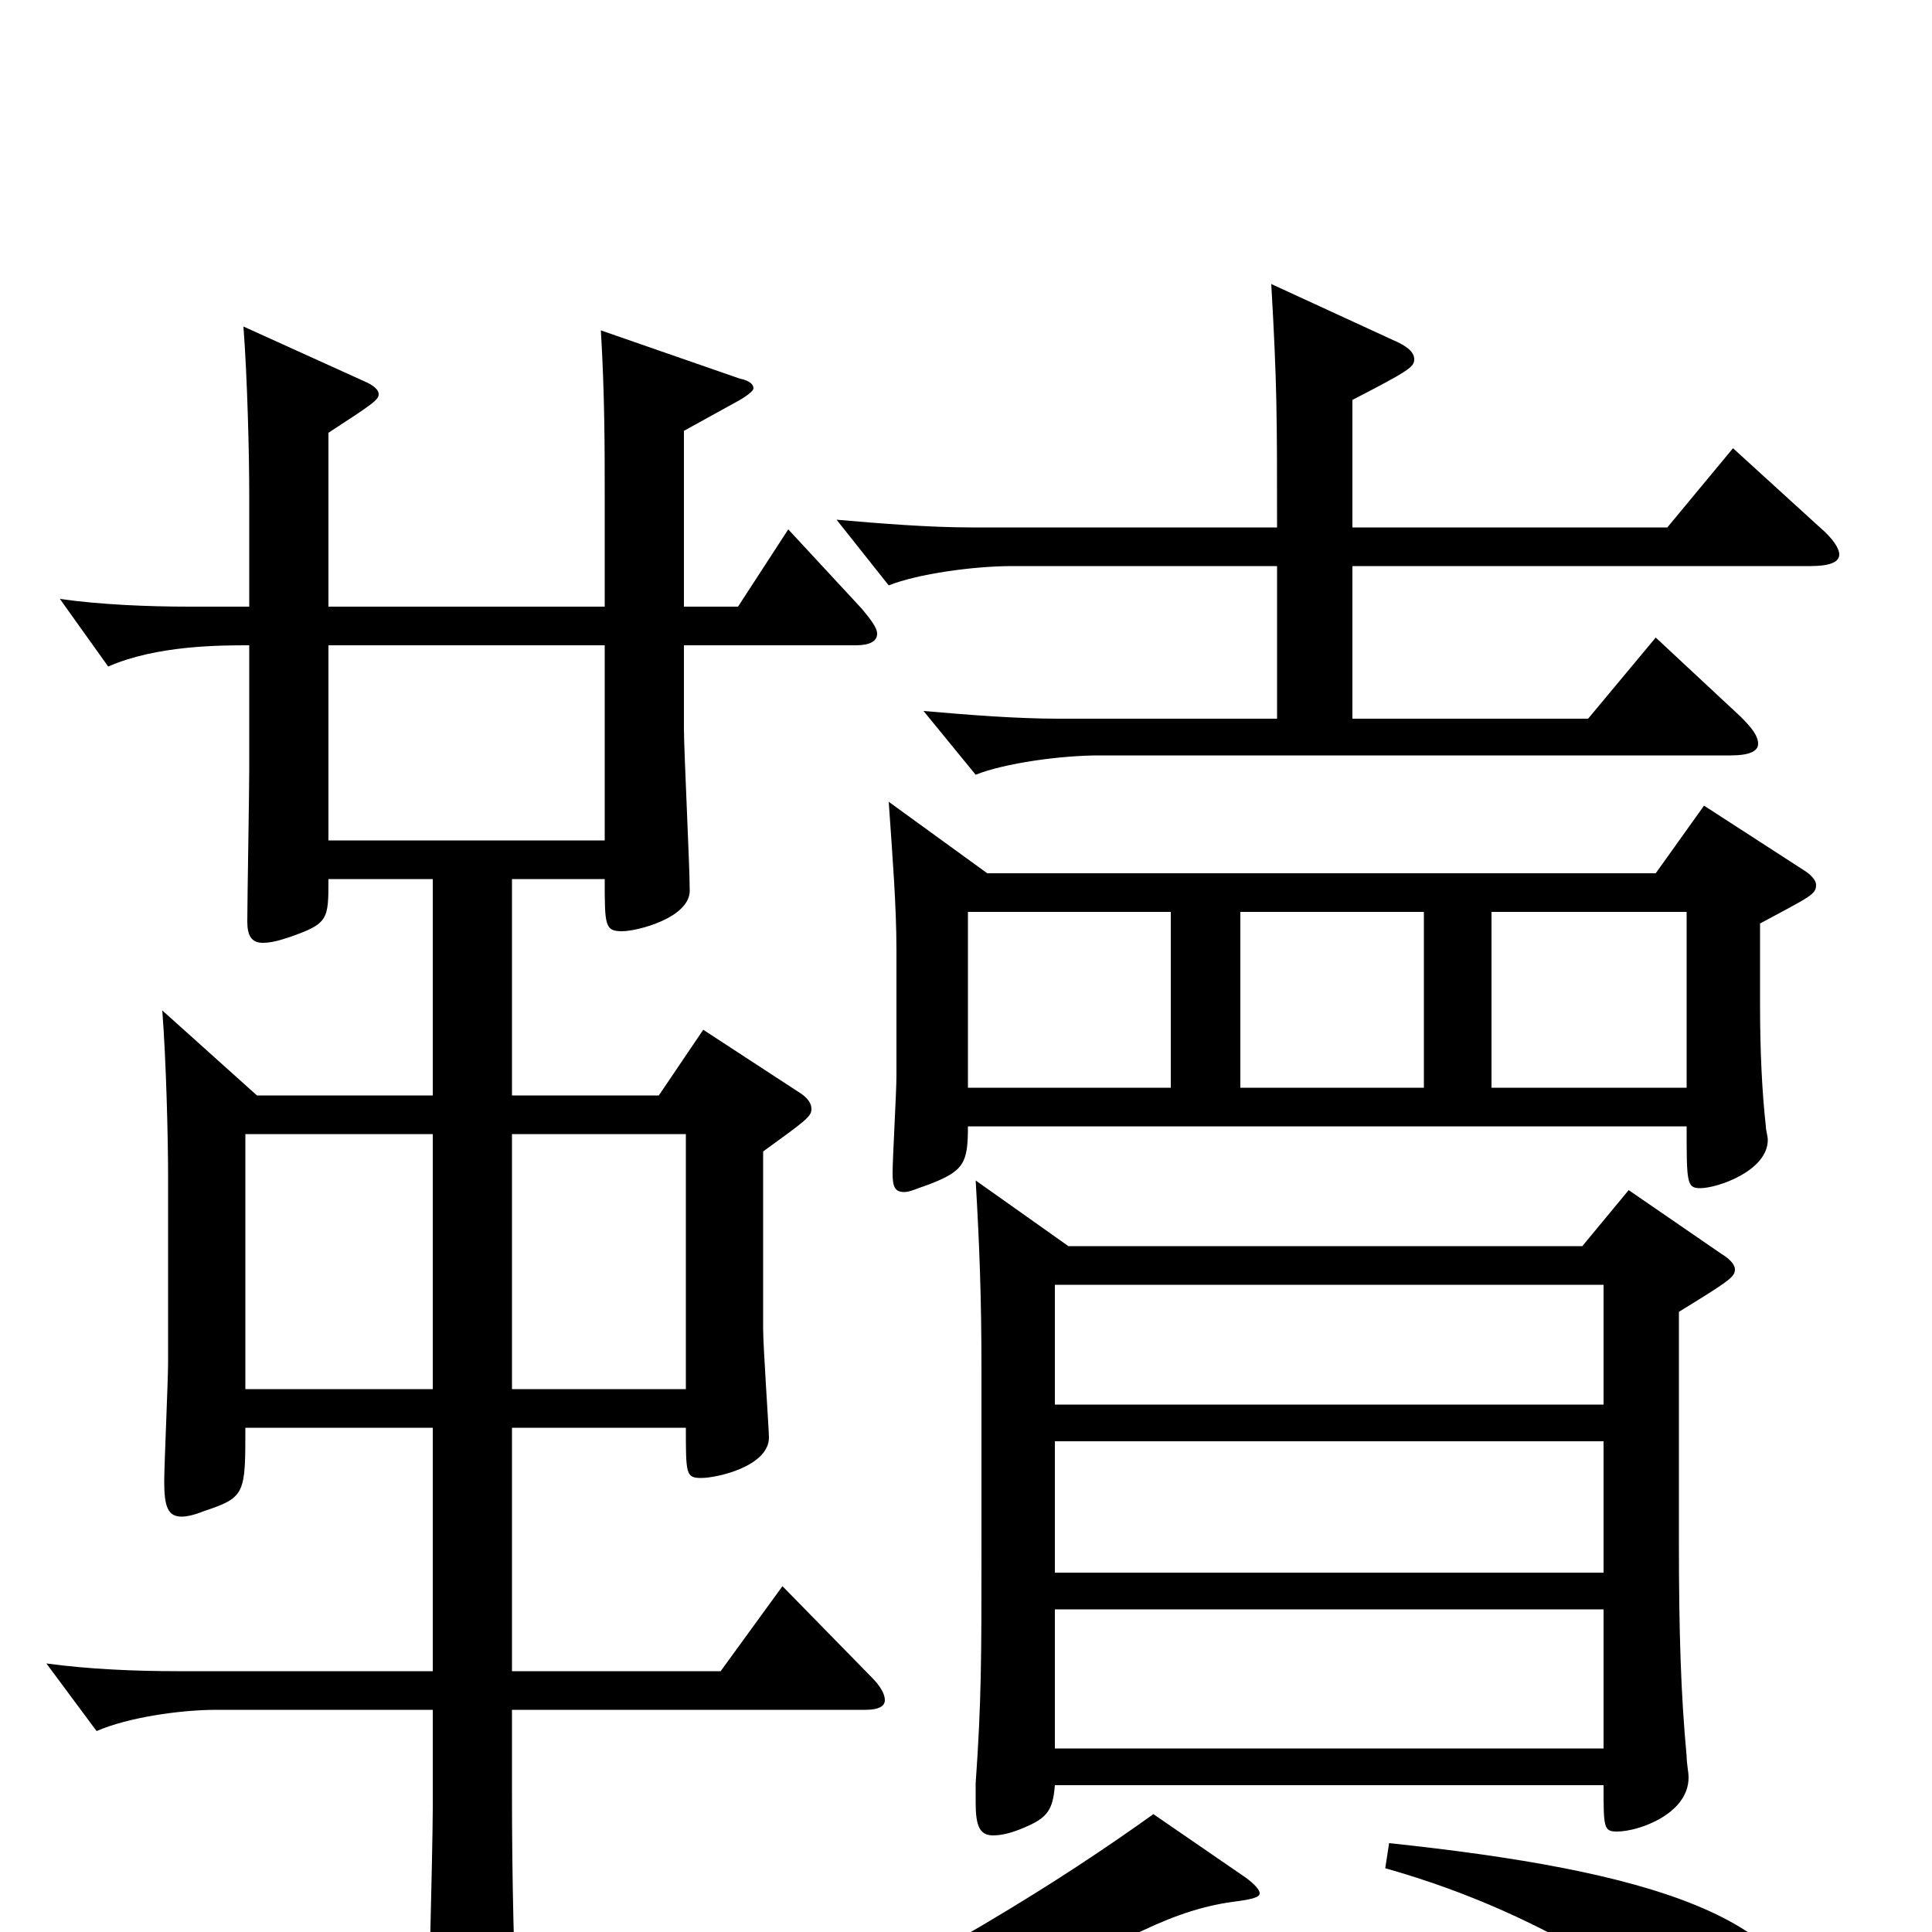 <svg xmlns="http://www.w3.org/2000/svg" viewBox="0 -1000 1000 1000">
	<path fill="#000000" d="M830 -76C830 -54 830 -52 837 -52C848 -52 874 -61 874 -80C874 -83 873 -87 873 -91C870 -123 869 -155 869 -202V-321C895 -337 898 -339 898 -343C898 -345 896 -348 891 -351L843 -384L819 -355H553L505 -389C507 -355 508 -328 508 -291V-193C508 -144 508 -119 505 -77V-67C505 -55 507 -50 514 -50C518 -50 523 -51 530 -54C542 -59 545 -63 546 -76ZM830 -186H546V-254H830ZM830 -167V-95H546V-167ZM546 -335H830V-273H546ZM460 -585C462 -556 464 -531 464 -508V-443C464 -435 462 -400 462 -393C462 -386 463 -383 468 -383C471 -383 475 -385 481 -387C499 -394 501 -398 501 -417H873C873 -388 873 -385 880 -385C889 -385 915 -394 915 -410C915 -412 914 -415 914 -417C912 -435 911 -456 911 -480V-522C937 -536 940 -537 940 -542C940 -544 938 -547 933 -550L882 -583L857 -548H511ZM737 -437H642V-528H737ZM606 -437H501V-528H606ZM772 -437V-528H873V-437ZM354 -777L383 -793C388 -796 390 -798 390 -799C390 -801 388 -803 383 -804L311 -829C313 -796 313 -768 313 -743V-686H170V-776C193 -791 196 -793 196 -796C196 -798 194 -800 190 -802L126 -831C128 -805 129 -765 129 -745V-686H98C77 -686 52 -687 31 -690L56 -655C81 -666 114 -666 129 -666V-601C129 -589 128 -534 128 -523C128 -516 130 -512 136 -512C140 -512 144 -513 150 -515C170 -522 170 -524 170 -545H224V-433H133L84 -477C86 -451 87 -411 87 -391V-295C87 -285 85 -242 85 -233C85 -220 87 -215 94 -215C97 -215 101 -216 106 -218C127 -225 127 -227 127 -261H224V-135H92C70 -135 46 -136 24 -139L50 -104C66 -111 93 -115 112 -115H224V-64C224 -43 221 69 221 72C221 84 223 89 229 89C233 89 239 87 248 84C265 78 268 74 268 61V54C266 16 265 -26 265 -72V-115H448C455 -115 458 -117 458 -120C458 -123 456 -127 451 -132L405 -179L373 -135H265V-261H355C355 -237 355 -235 363 -235C371 -235 398 -241 398 -256C398 -260 395 -303 395 -312V-404C417 -420 420 -422 420 -426C420 -429 418 -432 413 -435L364 -467L341 -433H265V-545H313C313 -521 313 -518 322 -518C330 -518 357 -525 357 -539C357 -552 354 -611 354 -623V-666H443C450 -666 454 -668 454 -672C454 -675 451 -679 446 -685L408 -726L382 -686H354ZM224 -281H127V-413H224ZM265 -281V-413H355V-281ZM313 -565H170V-666H313ZM597 -61C548 -26 488 12 368 72L374 85C444 62 506 38 592 -1C609 -9 624 -14 641 -16C648 -17 652 -18 652 -20C652 -22 649 -25 645 -28ZM717 -33C806 -8 865 38 887 60C903 77 910 80 920 80C931 80 938 70 938 56C938 -8 851 -32 719 -46ZM937 -707C947 -707 952 -709 952 -713C952 -716 949 -721 942 -727L897 -768L863 -727H700V-793C729 -808 732 -810 732 -814C732 -818 728 -821 721 -824L658 -853C661 -801 661 -785 661 -727H503C481 -727 456 -729 433 -731L460 -697C475 -703 504 -707 524 -707H661V-628H548C526 -628 501 -630 478 -632L505 -599C520 -605 549 -609 569 -609H896C905 -609 910 -611 910 -615C910 -619 907 -623 901 -629L857 -670L822 -628H700V-707Z"/>
</svg>